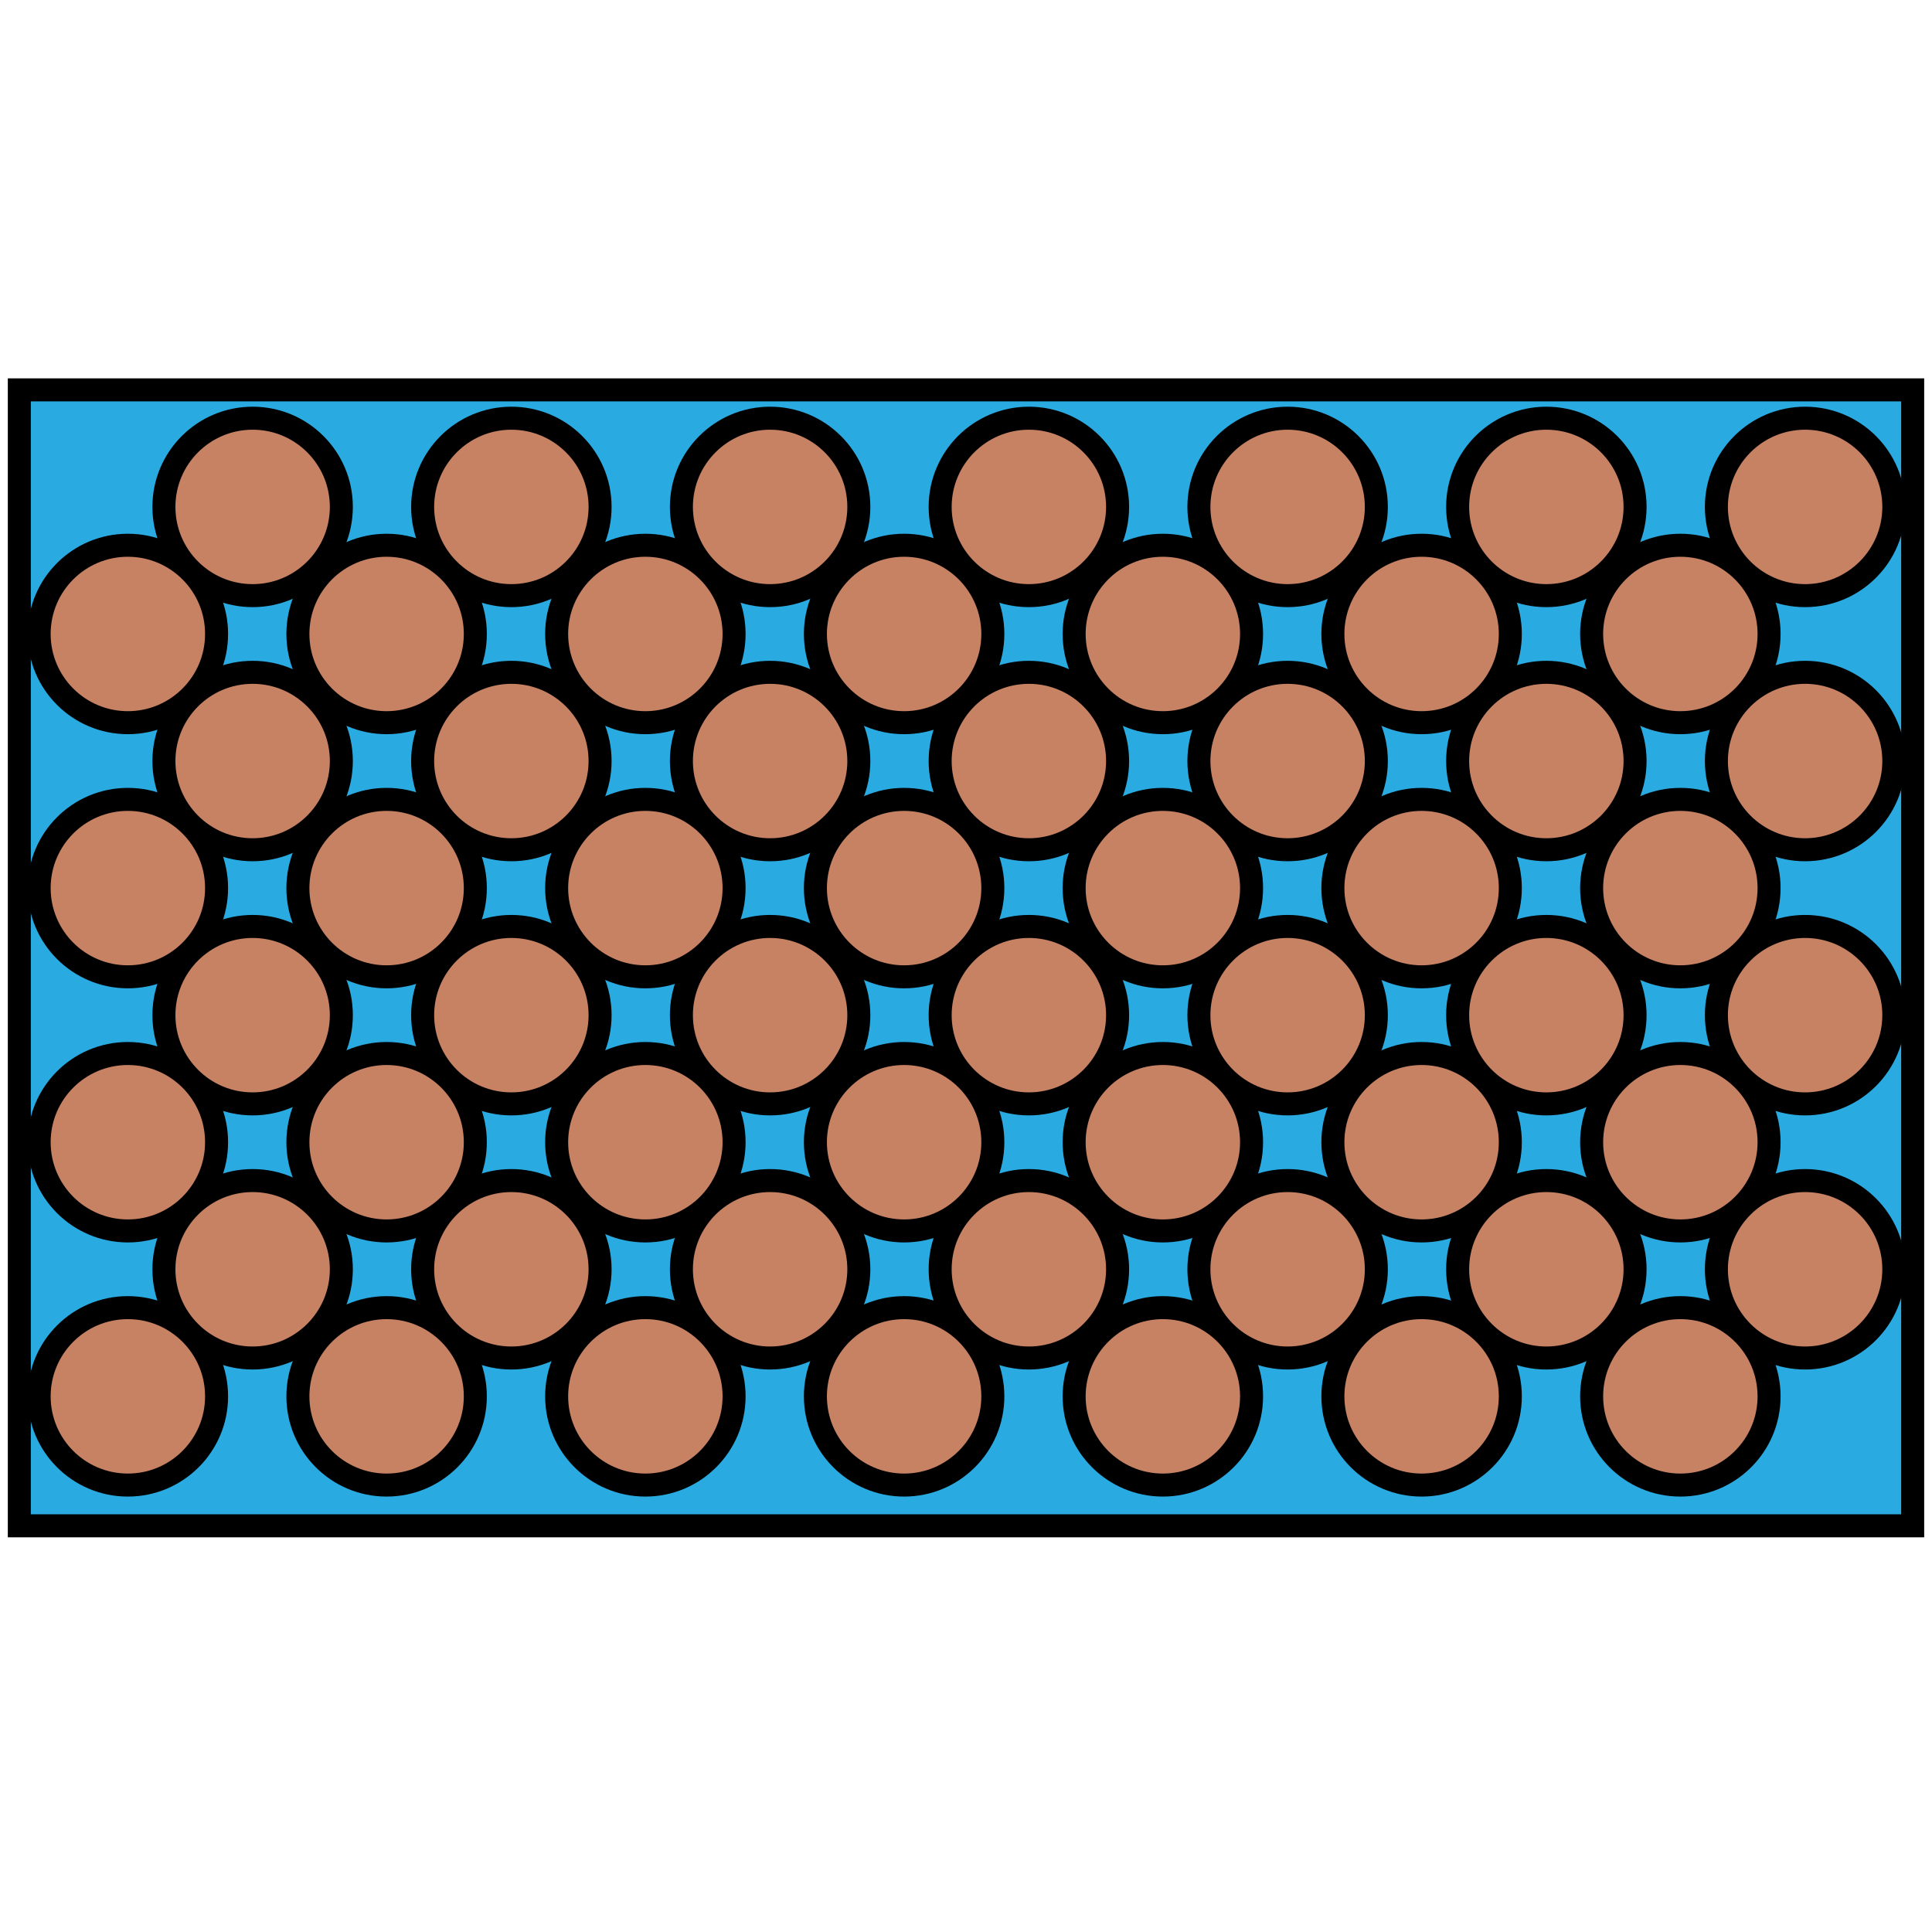 <svg version="1.1" id="Layer_1" xmlns="http://www.w3.org/2000/svg" xmlns:xlink="http://www.w3.org/1999/xlink" x="0px" y="0px" viewBox="0 0 100 100" xml:space="preserve"><desc>Copyright Opto 22</desc> 
<g>
	<rect x="1" y="20.18" fill="#29ABE2" stroke="#000000" stroke-width="1.191" width="98" height="58.796"></rect>
	<g>
		<circle fill="#C78163" stroke="#000000" stroke-width="1.191" stroke-miterlimit="10" cx="6.618" cy="72.275" r="4.592"></circle>
		<circle fill="#C78163" stroke="#000000" stroke-width="1.191" stroke-miterlimit="10" cx="20.011" cy="72.275" r="4.592"></circle>
		<circle fill="#C78163" stroke="#000000" stroke-width="1.191" stroke-miterlimit="10" cx="33.404" cy="72.275" r="4.592"></circle>
		<circle fill="#C78163" stroke="#000000" stroke-width="1.191" stroke-miterlimit="10" cx="46.797" cy="72.275" r="4.592"></circle>
		<circle fill="#C78163" stroke="#000000" stroke-width="1.191" stroke-miterlimit="10" cx="60.189" cy="72.275" r="4.592"></circle>
		<circle fill="#C78163" stroke="#000000" stroke-width="1.191" stroke-miterlimit="10" cx="73.582" cy="72.275" r="4.592"></circle>
		<circle fill="#C78163" stroke="#000000" stroke-width="1.191" stroke-miterlimit="10" cx="86.975" cy="72.275" r="4.592"></circle>
	</g>
	<g>
		<circle fill="#C78163" stroke="#000000" stroke-width="1.191" stroke-miterlimit="10" cx="13.076" cy="65.698" r="4.592"></circle>
		<circle fill="#C78163" stroke="#000000" stroke-width="1.191" stroke-miterlimit="10" cx="26.468" cy="65.698" r="4.592"></circle>
		<circle fill="#C78163" stroke="#000000" stroke-width="1.191" stroke-miterlimit="10" cx="39.861" cy="65.698" r="4.592"></circle>
		<circle fill="#C78163" stroke="#000000" stroke-width="1.191" stroke-miterlimit="10" cx="53.254" cy="65.698" r="4.592"></circle>
		<circle fill="#C78163" stroke="#000000" stroke-width="1.191" stroke-miterlimit="10" cx="66.647" cy="65.698" r="4.592"></circle>
		<circle fill="#C78163" stroke="#000000" stroke-width="1.191" stroke-miterlimit="10" cx="80.039" cy="65.698" r="4.592"></circle>
		<circle fill="#C78163" stroke="#000000" stroke-width="1.191" stroke-miterlimit="10" cx="93.432" cy="65.698" r="4.592"></circle>
	</g>
	<g>
		<circle fill="#C78163" stroke="#000000" stroke-width="1.191" stroke-miterlimit="10" cx="6.618" cy="59.121" r="4.592"></circle>
		<circle fill="#C78163" stroke="#000000" stroke-width="1.191" stroke-miterlimit="10" cx="20.011" cy="59.121" r="4.592"></circle>
		<circle fill="#C78163" stroke="#000000" stroke-width="1.191" stroke-miterlimit="10" cx="33.404" cy="59.121" r="4.592"></circle>
		<circle fill="#C78163" stroke="#000000" stroke-width="1.191" stroke-miterlimit="10" cx="46.797" cy="59.121" r="4.592"></circle>
		<circle fill="#C78163" stroke="#000000" stroke-width="1.191" stroke-miterlimit="10" cx="60.189" cy="59.121" r="4.592"></circle>
		<circle fill="#C78163" stroke="#000000" stroke-width="1.191" stroke-miterlimit="10" cx="73.582" cy="59.121" r="4.592"></circle>
		<circle fill="#C78163" stroke="#000000" stroke-width="1.191" stroke-miterlimit="10" cx="86.975" cy="59.121" r="4.592"></circle>
	</g>
	<g>
		<circle fill="#C78163" stroke="#000000" stroke-width="1.191" stroke-miterlimit="10" cx="13.076" cy="52.545" r="4.592"></circle>
		<circle fill="#C78163" stroke="#000000" stroke-width="1.191" stroke-miterlimit="10" cx="26.468" cy="52.545" r="4.592"></circle>
		<circle fill="#C78163" stroke="#000000" stroke-width="1.191" stroke-miterlimit="10" cx="39.861" cy="52.545" r="4.592"></circle>
		<circle fill="#C78163" stroke="#000000" stroke-width="1.191" stroke-miterlimit="10" cx="53.254" cy="52.545" r="4.592"></circle>
		<circle fill="#C78163" stroke="#000000" stroke-width="1.191" stroke-miterlimit="10" cx="66.647" cy="52.545" r="4.592"></circle>
		<circle fill="#C78163" stroke="#000000" stroke-width="1.191" stroke-miterlimit="10" cx="80.039" cy="52.545" r="4.592"></circle>
		<circle fill="#C78163" stroke="#000000" stroke-width="1.191" stroke-miterlimit="10" cx="93.432" cy="52.545" r="4.592"></circle>
	</g>
	<g>
		<circle fill="#C78163" stroke="#000000" stroke-width="1.191" stroke-miterlimit="10" cx="6.618" cy="45.968" r="4.592"></circle>
		<circle fill="#C78163" stroke="#000000" stroke-width="1.191" stroke-miterlimit="10" cx="20.011" cy="45.968" r="4.592"></circle>
		<circle fill="#C78163" stroke="#000000" stroke-width="1.191" stroke-miterlimit="10" cx="33.404" cy="45.968" r="4.592"></circle>
		<circle fill="#C78163" stroke="#000000" stroke-width="1.191" stroke-miterlimit="10" cx="46.797" cy="45.968" r="4.592"></circle>
		<circle fill="#C78163" stroke="#000000" stroke-width="1.191" stroke-miterlimit="10" cx="60.189" cy="45.968" r="4.592"></circle>
		<circle fill="#C78163" stroke="#000000" stroke-width="1.191" stroke-miterlimit="10" cx="73.582" cy="45.968" r="4.592"></circle>
		<circle fill="#C78163" stroke="#000000" stroke-width="1.191" stroke-miterlimit="10" cx="86.975" cy="45.968" r="4.592"></circle>
	</g>
	<g>
		<circle fill="#C78163" stroke="#000000" stroke-width="1.191" stroke-miterlimit="10" cx="13.076" cy="39.391" r="4.592"></circle>
		<circle fill="#C78163" stroke="#000000" stroke-width="1.191" stroke-miterlimit="10" cx="26.468" cy="39.391" r="4.592"></circle>
		<circle fill="#C78163" stroke="#000000" stroke-width="1.191" stroke-miterlimit="10" cx="39.861" cy="39.391" r="4.592"></circle>
		<circle fill="#C78163" stroke="#000000" stroke-width="1.191" stroke-miterlimit="10" cx="53.254" cy="39.391" r="4.592"></circle>
		<circle fill="#C78163" stroke="#000000" stroke-width="1.191" stroke-miterlimit="10" cx="66.647" cy="39.391" r="4.592"></circle>
		<circle fill="#C78163" stroke="#000000" stroke-width="1.191" stroke-miterlimit="10" cx="80.039" cy="39.391" r="4.592"></circle>
		<circle fill="#C78163" stroke="#000000" stroke-width="1.191" stroke-miterlimit="10" cx="93.432" cy="39.391" r="4.592"></circle>
	</g>
	<g>
		<circle fill="#C78163" stroke="#000000" stroke-width="1.191" stroke-miterlimit="10" cx="6.618" cy="32.814" r="4.592"></circle>
		<circle fill="#C78163" stroke="#000000" stroke-width="1.191" stroke-miterlimit="10" cx="20.011" cy="32.814" r="4.592"></circle>
		<circle fill="#C78163" stroke="#000000" stroke-width="1.191" stroke-miterlimit="10" cx="33.404" cy="32.814" r="4.592"></circle>
		<circle fill="#C78163" stroke="#000000" stroke-width="1.191" stroke-miterlimit="10" cx="46.797" cy="32.814" r="4.592"></circle>
		<circle fill="#C78163" stroke="#000000" stroke-width="1.191" stroke-miterlimit="10" cx="60.189" cy="32.814" r="4.592"></circle>
		<circle fill="#C78163" stroke="#000000" stroke-width="1.191" stroke-miterlimit="10" cx="73.582" cy="32.814" r="4.592"></circle>
		<circle fill="#C78163" stroke="#000000" stroke-width="1.191" stroke-miterlimit="10" cx="86.975" cy="32.814" r="4.592"></circle>
	</g>
	<g>
		<circle fill="#C78163" stroke="#000000" stroke-width="1.191" stroke-miterlimit="10" cx="13.076" cy="26.238" r="4.592"></circle>
		<circle fill="#C78163" stroke="#000000" stroke-width="1.191" stroke-miterlimit="10" cx="26.468" cy="26.238" r="4.592"></circle>
		<circle fill="#C78163" stroke="#000000" stroke-width="1.191" stroke-miterlimit="10" cx="39.861" cy="26.238" r="4.592"></circle>
		<circle fill="#C78163" stroke="#000000" stroke-width="1.191" stroke-miterlimit="10" cx="53.254" cy="26.238" r="4.592"></circle>
		<circle fill="#C78163" stroke="#000000" stroke-width="1.191" stroke-miterlimit="10" cx="66.647" cy="26.238" r="4.592"></circle>
		<circle fill="#C78163" stroke="#000000" stroke-width="1.191" stroke-miterlimit="10" cx="80.039" cy="26.238" r="4.592"></circle>
		<circle fill="#C78163" stroke="#000000" stroke-width="1.191" stroke-miterlimit="10" cx="93.432" cy="26.238" r="4.592"></circle>
	</g>
</g>
</svg>
